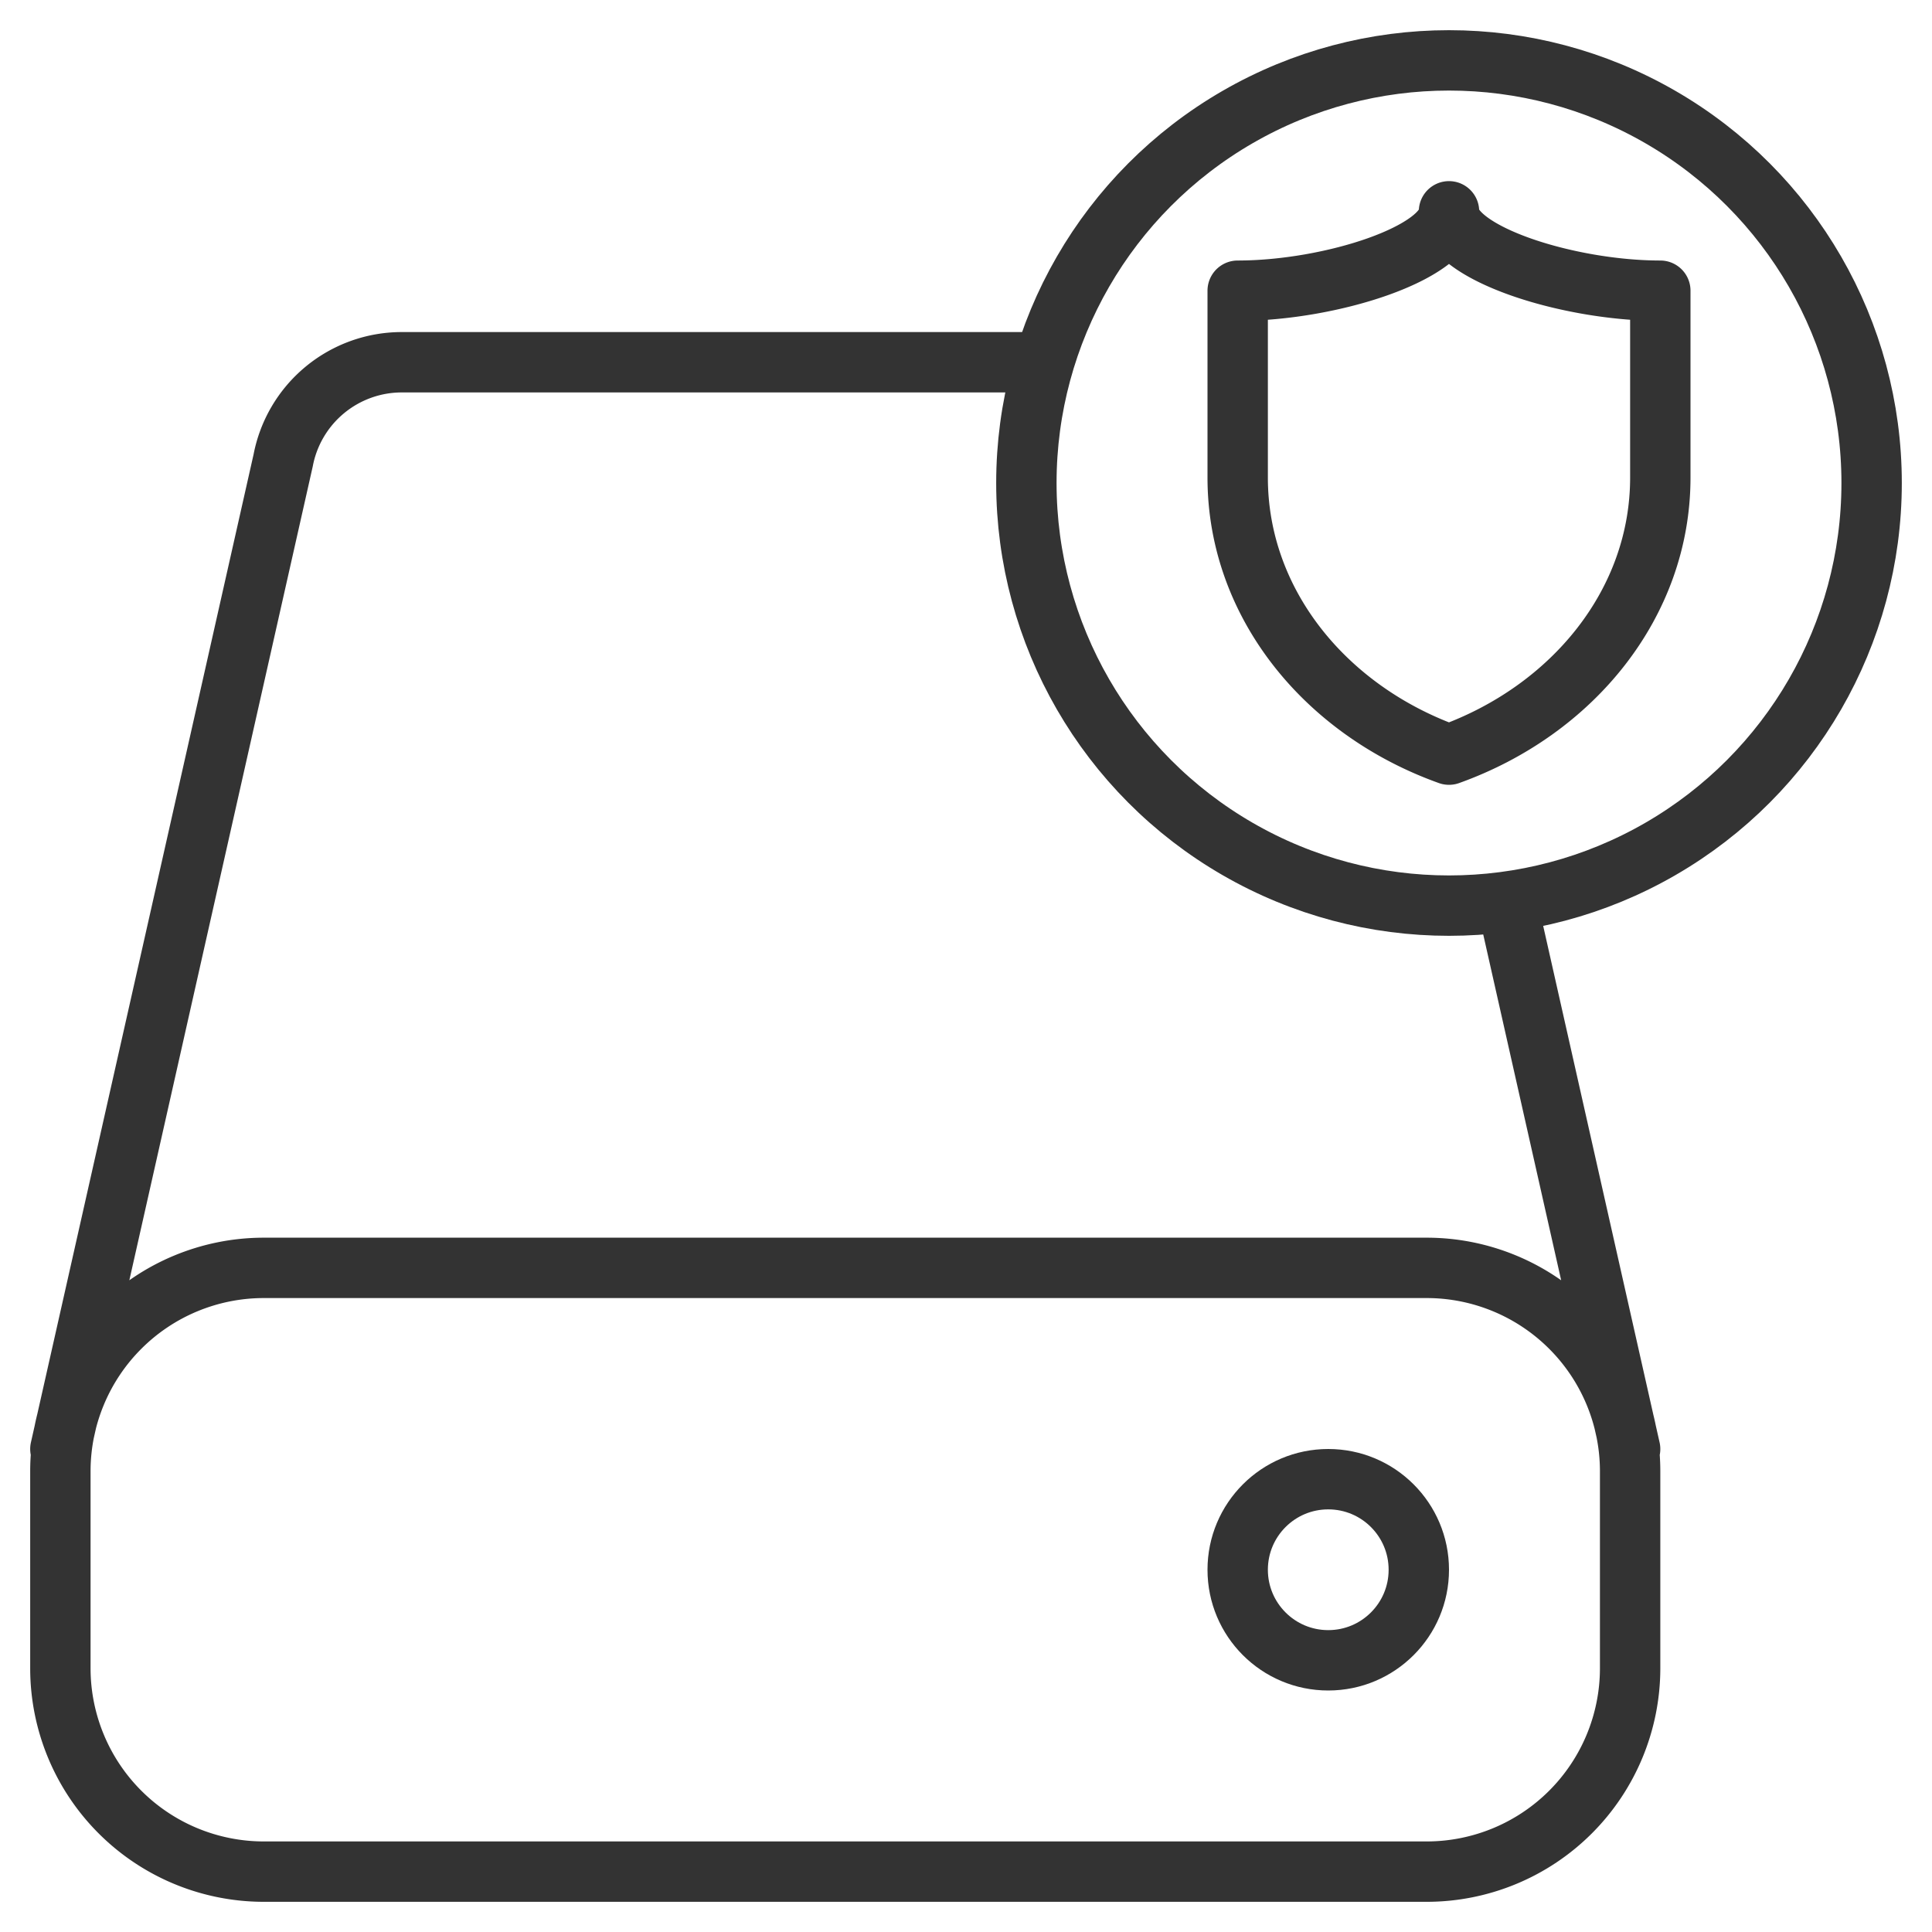 <svg xmlns="http://www.w3.org/2000/svg" viewBox="0 0 32 32"><g stroke="#333" stroke-linecap="round" stroke-linejoin="round" stroke-miterlimit="10" fill="none"><path d="M20.5 7.911V4.815c1.548 0 3.5-.631 3.5-1.315 0 .684 1.952 1.315 3.5 1.315V7.91c0 2.078-1.449 3.854-3.5 4.589-2.051-.734-3.5-2.51-3.5-4.588zM23.64 31H4.36A3.37 3.37 0 0 1 1 27.64v-3.28A3.37 3.37 0 0 1 4.36 21h19.28A3.37 3.37 0 0 1 27 24.36v3.28A3.37 3.37 0 0 1 23.64 31zm1.351-15.915L27 24M1 24L4.69 7.626A2 2 0 0 1 6.655 6H17"/><circle cx="22" cy="26" r="1.5"/><circle cx="24" cy="8" r="7"/></g></svg>